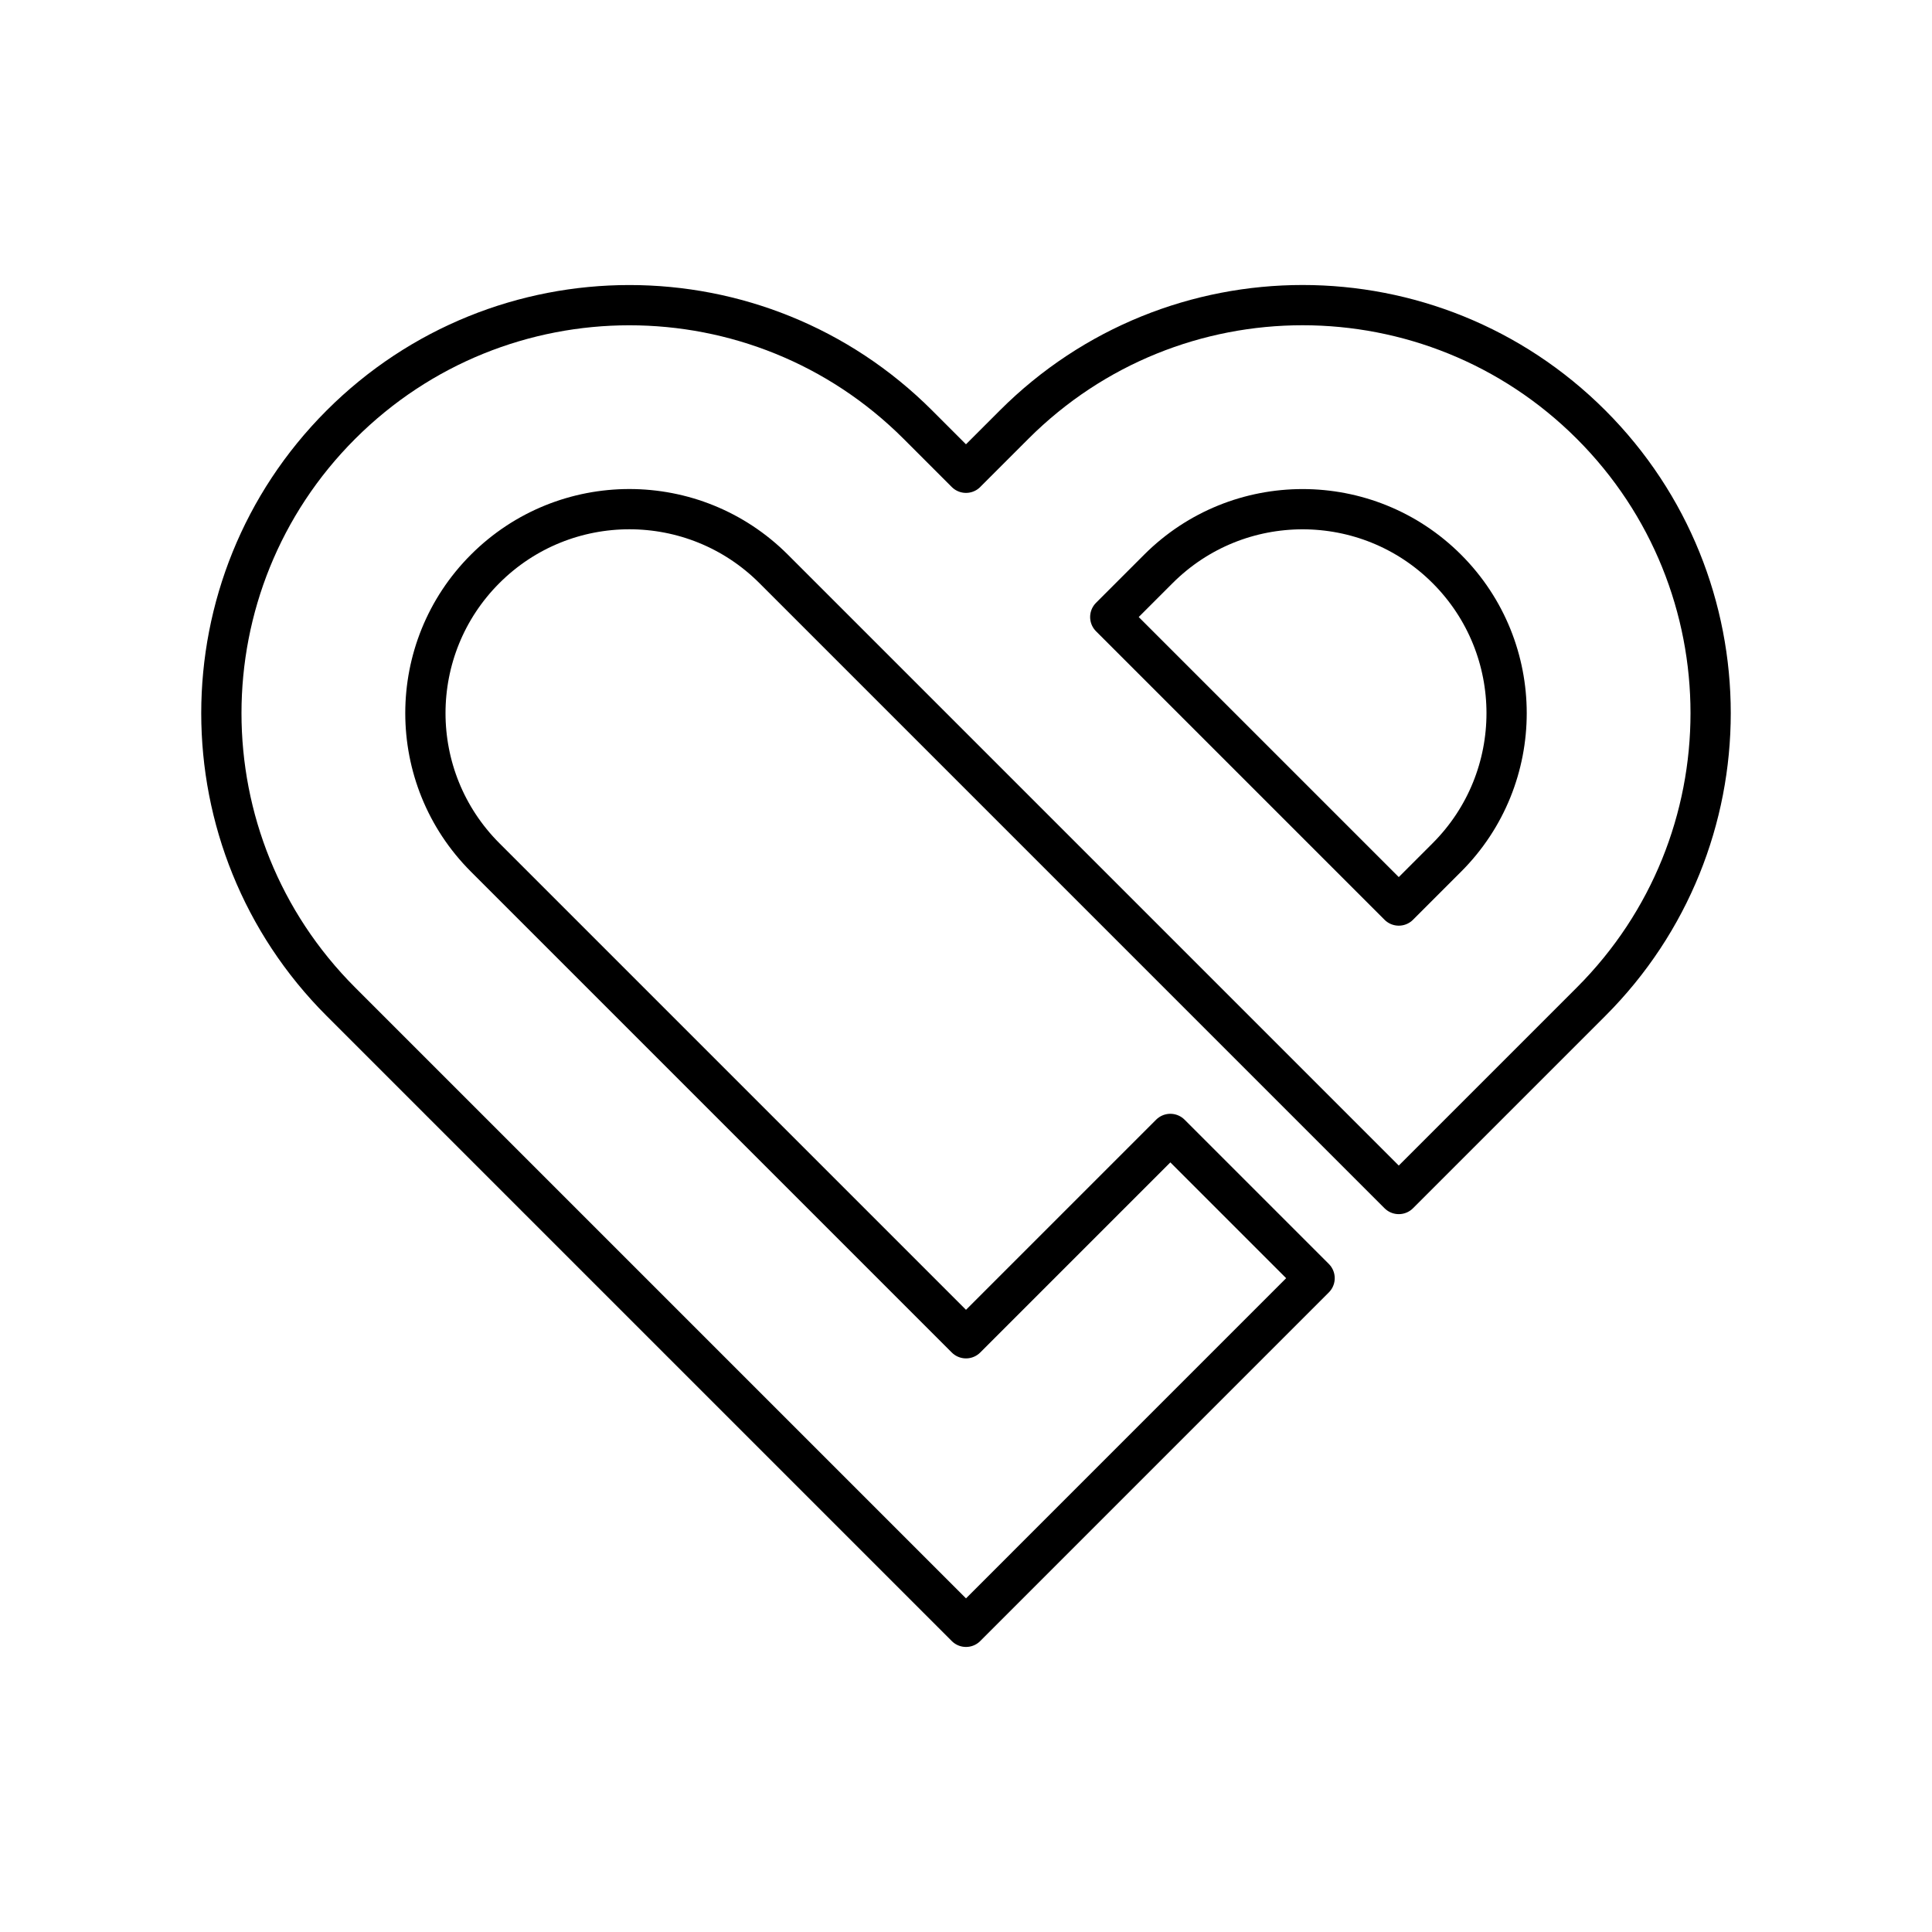 <?xml version="1.0" encoding="UTF-8"?><svg id="a" xmlns="http://www.w3.org/2000/svg" viewBox="0 0 48 48"><defs><style>.b{fill:none;stroke:#000;stroke-linecap:round;stroke-linejoin:round;}</style></defs><path class="b" d="M24,11.746l-1.195-1.195c-3.959-3.959-10.377-3.959-14.336,0-3.959,3.959-3.959,10.377,0,14.336l15.531,15.531,8.661-8.662-3.584-3.584-5.077,5.077-11.947-11.947c-1.979-1.979-1.979-5.189,0-7.168,1.979-1.979,5.189-1.979,7.168,0l15.531,15.531,4.779-4.779c3.959-3.959,3.959-10.377,0-14.336-3.959-3.959-10.377-3.959-14.336,0l-1.195,1.195Z"/><path class="b" d="M34.752,22.498l-7.168-7.168,1.195-1.195c1.979-1.979,5.189-1.979,7.168,0,1.979,1.979,1.979,5.189,0,7.168l-1.195,1.195Z"/></svg>